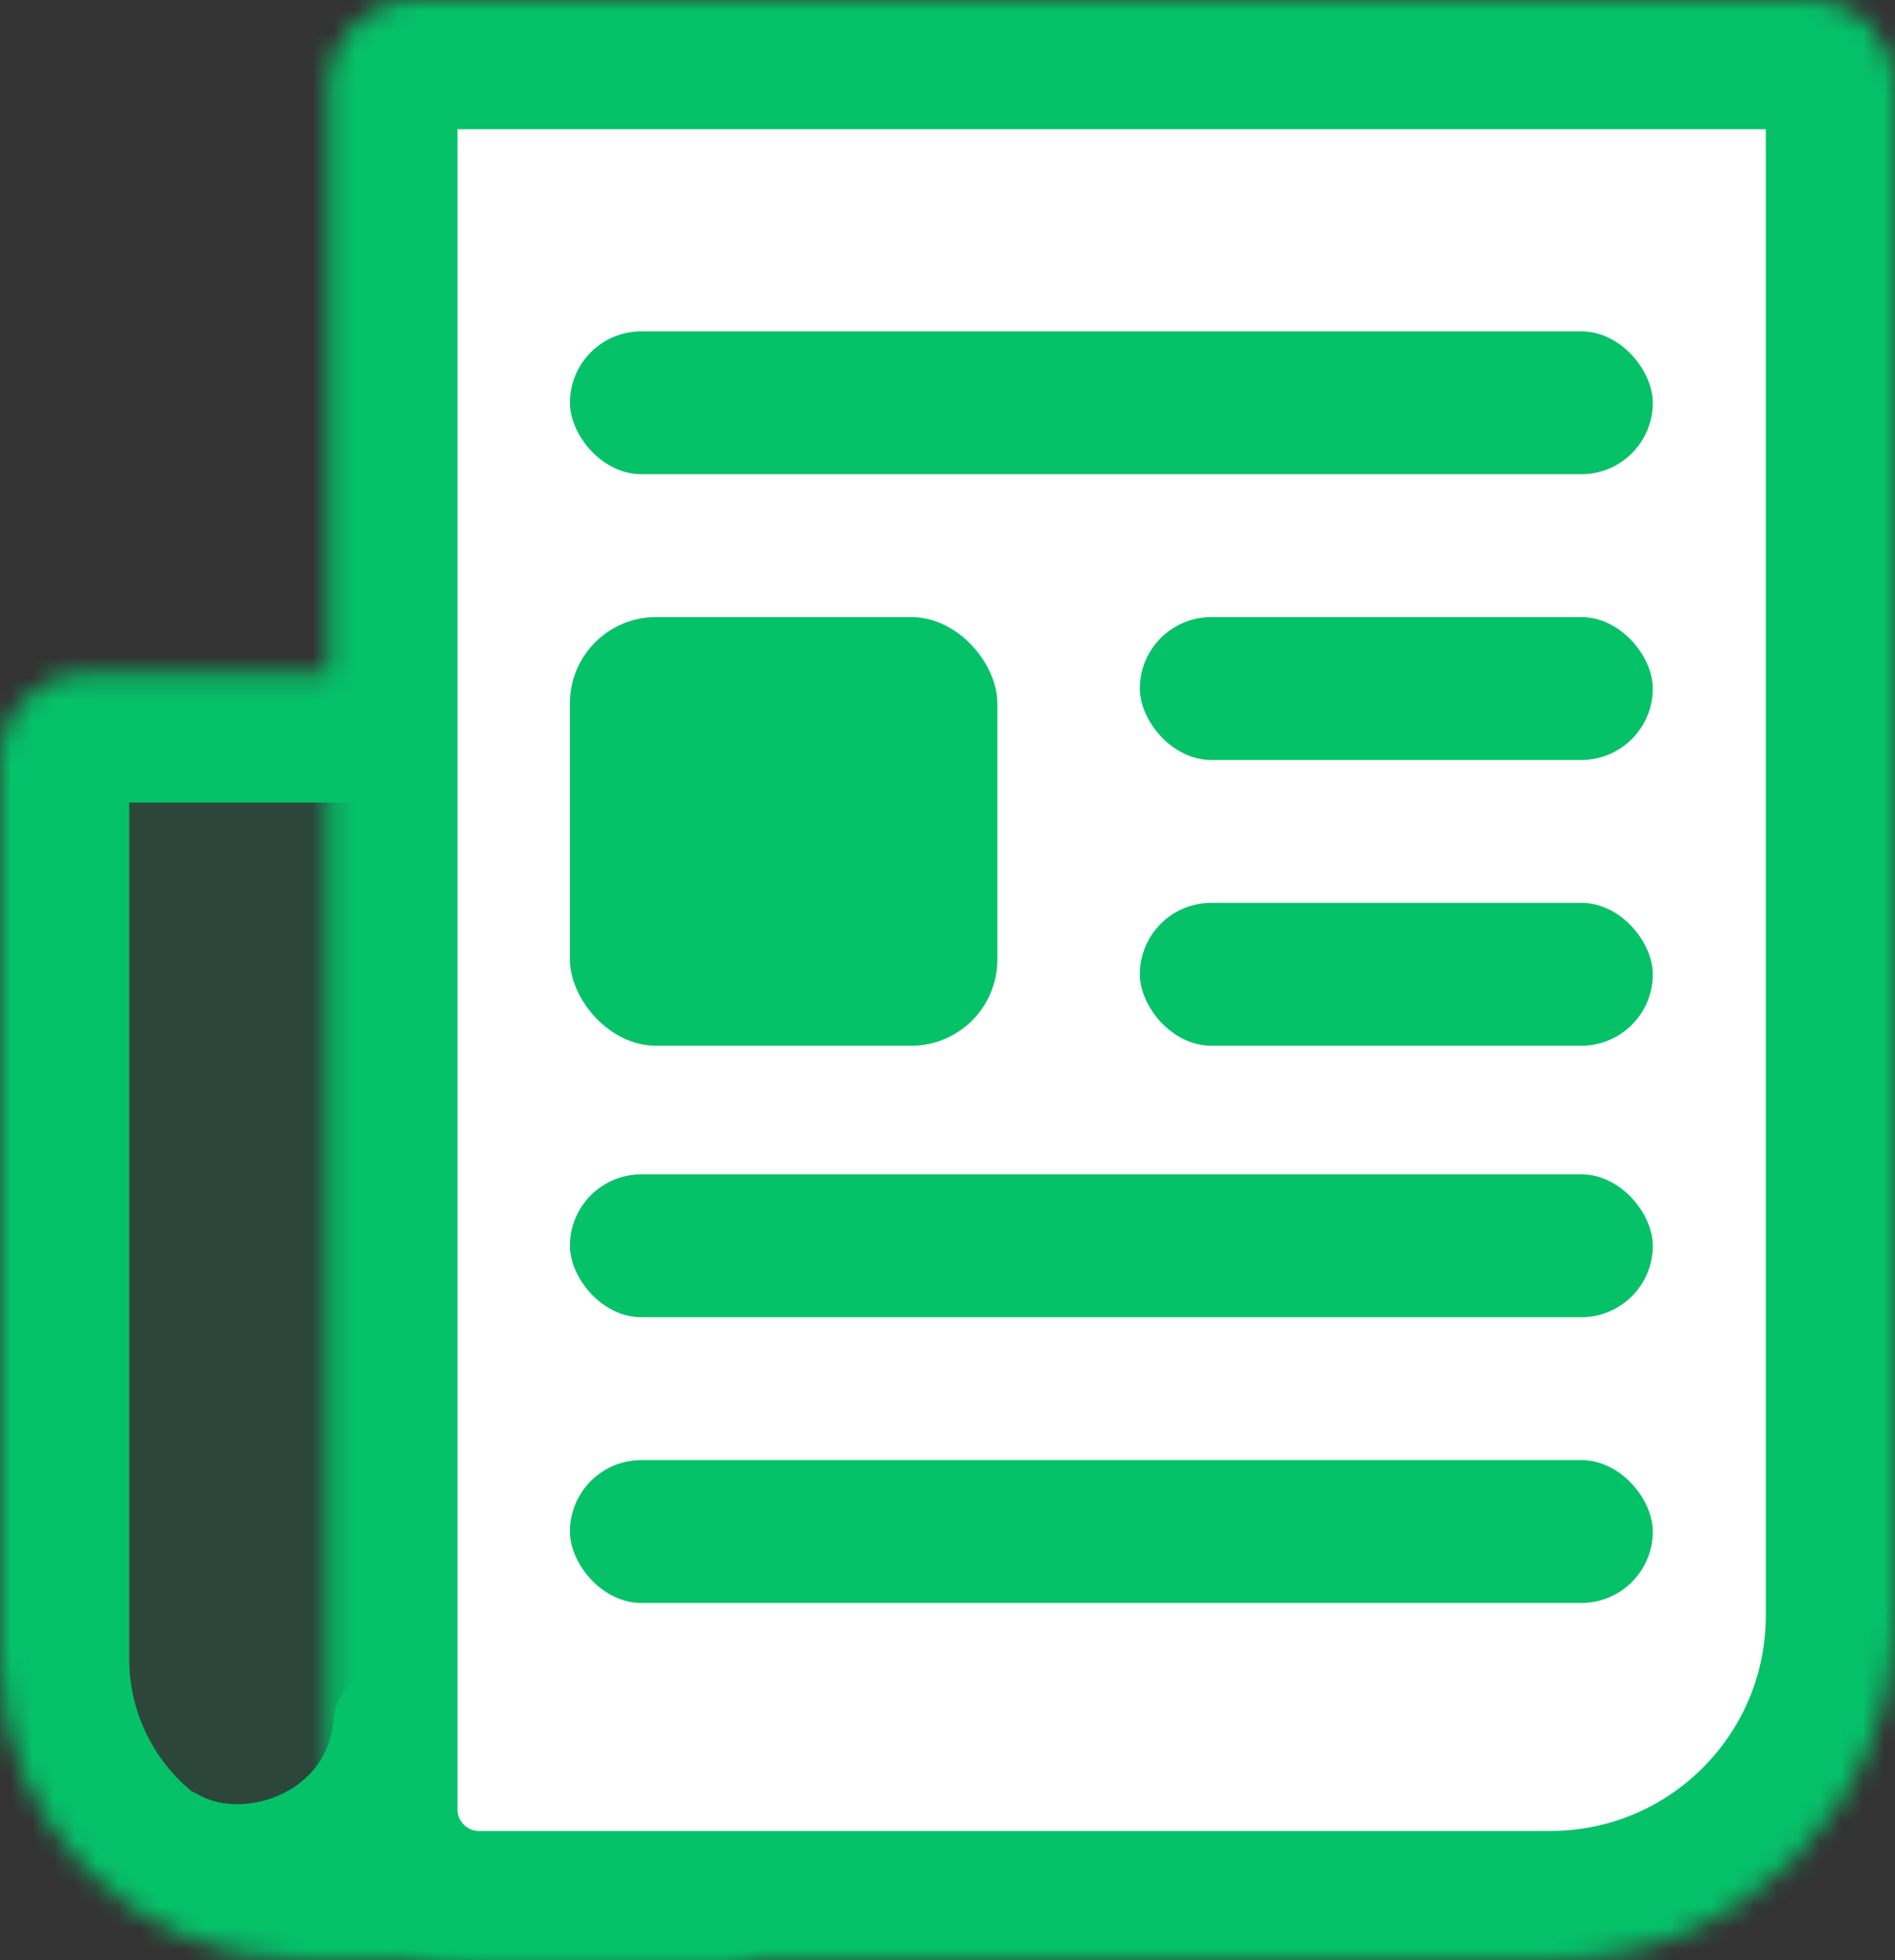 <svg width="88" height="91" viewBox="0 0 88 91" fill="none" xmlns="http://www.w3.org/2000/svg">
<rect x="0" y="0" width="88" height="91" fill="#333333" stroke="none"/>
<mask id="path-1-inside-1_48_81" fill="white">
<path d="M0 35.26C0 33.05 1.791 31.259 4 31.259H30.646C32.855 31.259 34.646 33.05 34.646 35.26V91H14C6.268 91 0 84.732 0 77V35.26Z"/>
</mask>
<path d="M0 35.26C0 33.05 1.791 31.259 4 31.259H30.646C32.855 31.259 34.646 33.05 34.646 35.26V91H14C6.268 91 0 84.732 0 77V35.26Z" fill="#05C269" fill-opacity="0.14" stroke="#05C269" stroke-width="12" mask="url(#path-1-inside-1_48_81)"/>
<mask id="path-2-inside-2_48_81" fill="white">
<path d="M15.244 4C15.244 1.791 17.035 0 19.244 0H84C86.209 0 88 1.791 88 4V75C88 83.837 80.837 91 72 91H22.244C18.378 91 15.244 87.866 15.244 84V4Z"/>
</mask>
<path d="M15.244 4C15.244 1.791 17.035 0 19.244 0H84C86.209 0 88 1.791 88 4V75C88 83.837 80.837 91 72 91H22.244C18.378 91 15.244 87.866 15.244 84V4Z" fill="white" stroke="#05C269" stroke-width="12" mask="url(#path-2-inside-2_48_81)"/>
<path d="M8 85.5C11.5 87.5 17.5 85.5 18 80" stroke="#05C269" stroke-width="5" stroke-linecap="round"/>
<rect x="26.466" y="15.382" width="50.286" height="6.633" rx="3.317" fill="#05C269"/>
<rect x="26.466" y="54.518" width="50.286" height="6.633" rx="3.317" fill="#05C269"/>
<rect x="26.466" y="67.784" width="50.286" height="6.633" rx="3.317" fill="#05C269"/>
<rect x="52.932" y="28.648" width="23.82" height="6.633" rx="3.317" fill="#05C269"/>
<rect x="26.466" y="28.648" width="19.85" height="19.9" rx="4" fill="#05C269"/>
<rect x="52.932" y="41.914" width="23.82" height="6.633" rx="3.317" fill="#05C269"/>
</svg>
